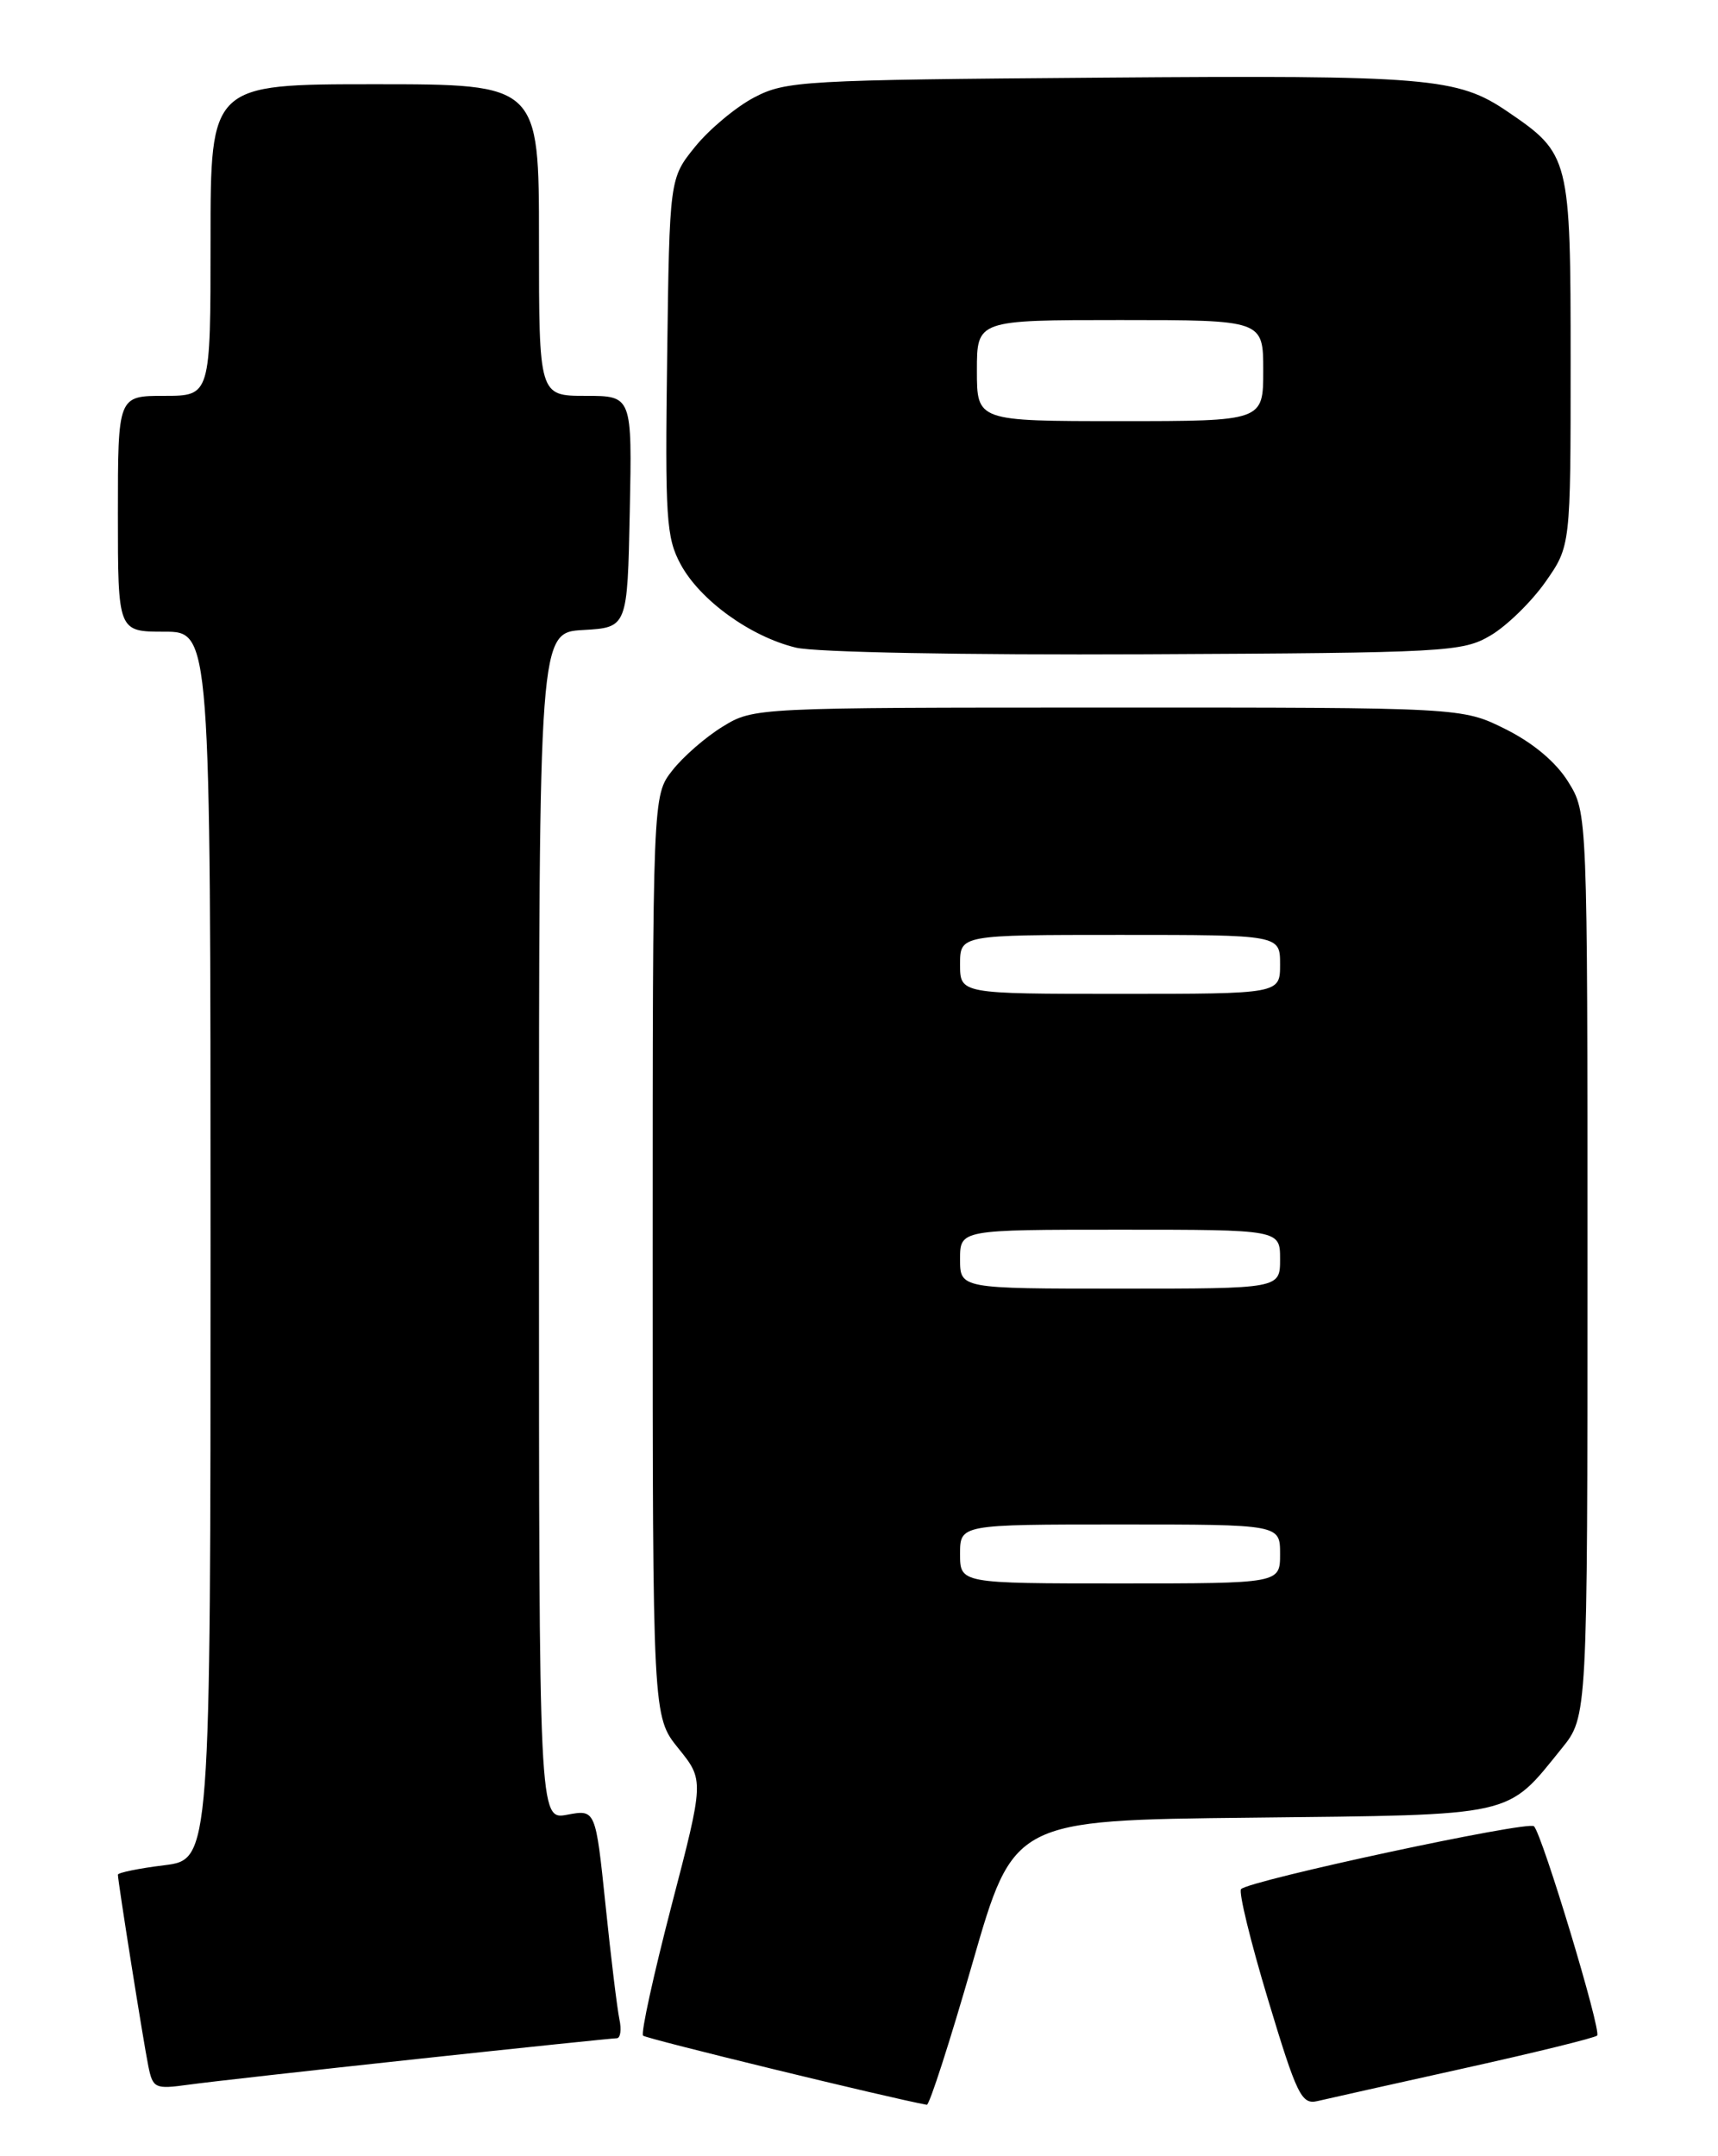 <?xml version="1.0" encoding="UTF-8" standalone="no"?>
<!DOCTYPE svg PUBLIC "-//W3C//DTD SVG 1.1//EN" "http://www.w3.org/Graphics/SVG/1.1/DTD/svg11.dtd" >
<svg xmlns="http://www.w3.org/2000/svg" xmlns:xlink="http://www.w3.org/1999/xlink" version="1.1" viewBox="0 0 204 256">
 <g >
 <path fill="currentColor"
d=" M 115.48 233.06 C 120.36 216.11 120.36 216.11 148.61 215.81 C 180.24 215.46 178.82 215.78 185.44 207.59 C 188.50 203.81 188.50 203.81 188.50 150.16 C 188.50 96.50 188.50 96.50 186.21 92.82 C 184.76 90.48 182.05 88.21 178.77 86.57 C 173.61 84.00 173.61 84.00 131.55 84.01 C 89.73 84.01 89.48 84.02 85.83 86.26 C 83.81 87.49 81.11 89.84 79.83 91.48 C 77.50 94.45 77.50 94.45 77.50 149.13 C 77.50 203.81 77.50 203.81 80.56 207.59 C 83.61 211.37 83.61 211.37 79.73 226.28 C 77.60 234.48 76.08 241.41 76.36 241.69 C 76.73 242.06 105.56 249.08 110.05 249.90 C 110.36 249.95 112.80 242.38 115.48 233.06 Z  M 173.83 245.57 C 182.27 243.70 189.39 241.95 189.65 241.68 C 190.19 241.15 183.16 217.89 182.15 216.83 C 181.49 216.14 148.43 223.24 147.37 224.29 C 147.05 224.61 148.49 230.52 150.57 237.41 C 153.99 248.76 154.55 249.90 156.43 249.46 C 157.57 249.19 165.40 247.44 173.83 245.57 Z  M 49.46 244.47 C 62.09 243.11 72.79 242.00 73.23 242.00 C 73.67 242.00 73.82 240.99 73.55 239.75 C 73.29 238.51 72.54 232.40 71.90 226.16 C 70.72 214.83 70.72 214.83 67.36 215.46 C 64.00 216.09 64.00 216.09 64.00 145.60 C 64.00 75.10 64.00 75.10 69.25 74.80 C 74.50 74.50 74.50 74.50 74.78 60.75 C 75.06 47.00 75.06 47.00 69.53 47.00 C 64.00 47.00 64.00 47.00 64.00 28.50 C 64.00 10.00 64.00 10.00 44.50 10.00 C 25.00 10.00 25.00 10.00 25.00 28.50 C 25.00 47.00 25.00 47.00 19.50 47.00 C 14.00 47.00 14.00 47.00 14.00 61.00 C 14.00 75.00 14.00 75.00 19.50 75.00 C 25.00 75.00 25.00 75.00 25.00 147.88 C 25.00 220.77 25.00 220.77 19.50 221.46 C 16.48 221.83 14.00 222.34 14.00 222.58 C 14.00 223.38 17.03 242.44 17.61 245.30 C 18.15 247.95 18.40 248.06 22.34 247.52 C 24.63 247.20 36.83 245.83 49.46 244.47 Z  M 176.99 75.45 C 178.90 74.33 181.83 71.47 183.49 69.12 C 186.50 64.83 186.50 64.83 186.50 42.99 C 186.50 18.66 186.40 18.28 179.01 13.25 C 173.06 9.20 169.69 8.92 130.76 9.22 C 95.31 9.49 93.31 9.60 89.55 11.57 C 87.38 12.71 84.23 15.34 82.55 17.41 C 79.50 21.18 79.50 21.18 79.22 42.34 C 78.96 61.51 79.11 63.83 80.82 67.00 C 83.12 71.26 89.10 75.58 94.50 76.89 C 96.79 77.45 114.52 77.78 136.00 77.68 C 171.82 77.51 173.66 77.41 176.99 75.45 Z  M 114.00 184.50 C 114.00 181.00 114.00 181.00 133.00 181.00 C 152.00 181.00 152.00 181.00 152.00 184.50 C 152.00 188.00 152.00 188.00 133.00 188.00 C 114.00 188.00 114.00 188.00 114.00 184.50 Z  M 114.00 149.50 C 114.00 146.00 114.00 146.00 133.00 146.00 C 152.00 146.00 152.00 146.00 152.00 149.50 C 152.00 153.00 152.00 153.00 133.00 153.00 C 114.00 153.00 114.00 153.00 114.00 149.50 Z  M 114.00 114.50 C 114.00 111.00 114.00 111.00 133.00 111.00 C 152.00 111.00 152.00 111.00 152.00 114.50 C 152.00 118.00 152.00 118.00 133.00 118.00 C 114.00 118.00 114.00 118.00 114.00 114.50 Z  M 116.00 44.00 C 116.00 38.00 116.00 38.00 133.00 38.00 C 150.00 38.00 150.00 38.00 150.00 44.00 C 150.00 50.00 150.00 50.00 133.00 50.00 C 116.00 50.00 116.00 50.00 116.00 44.00 Z "/>
</g>
</svg>
